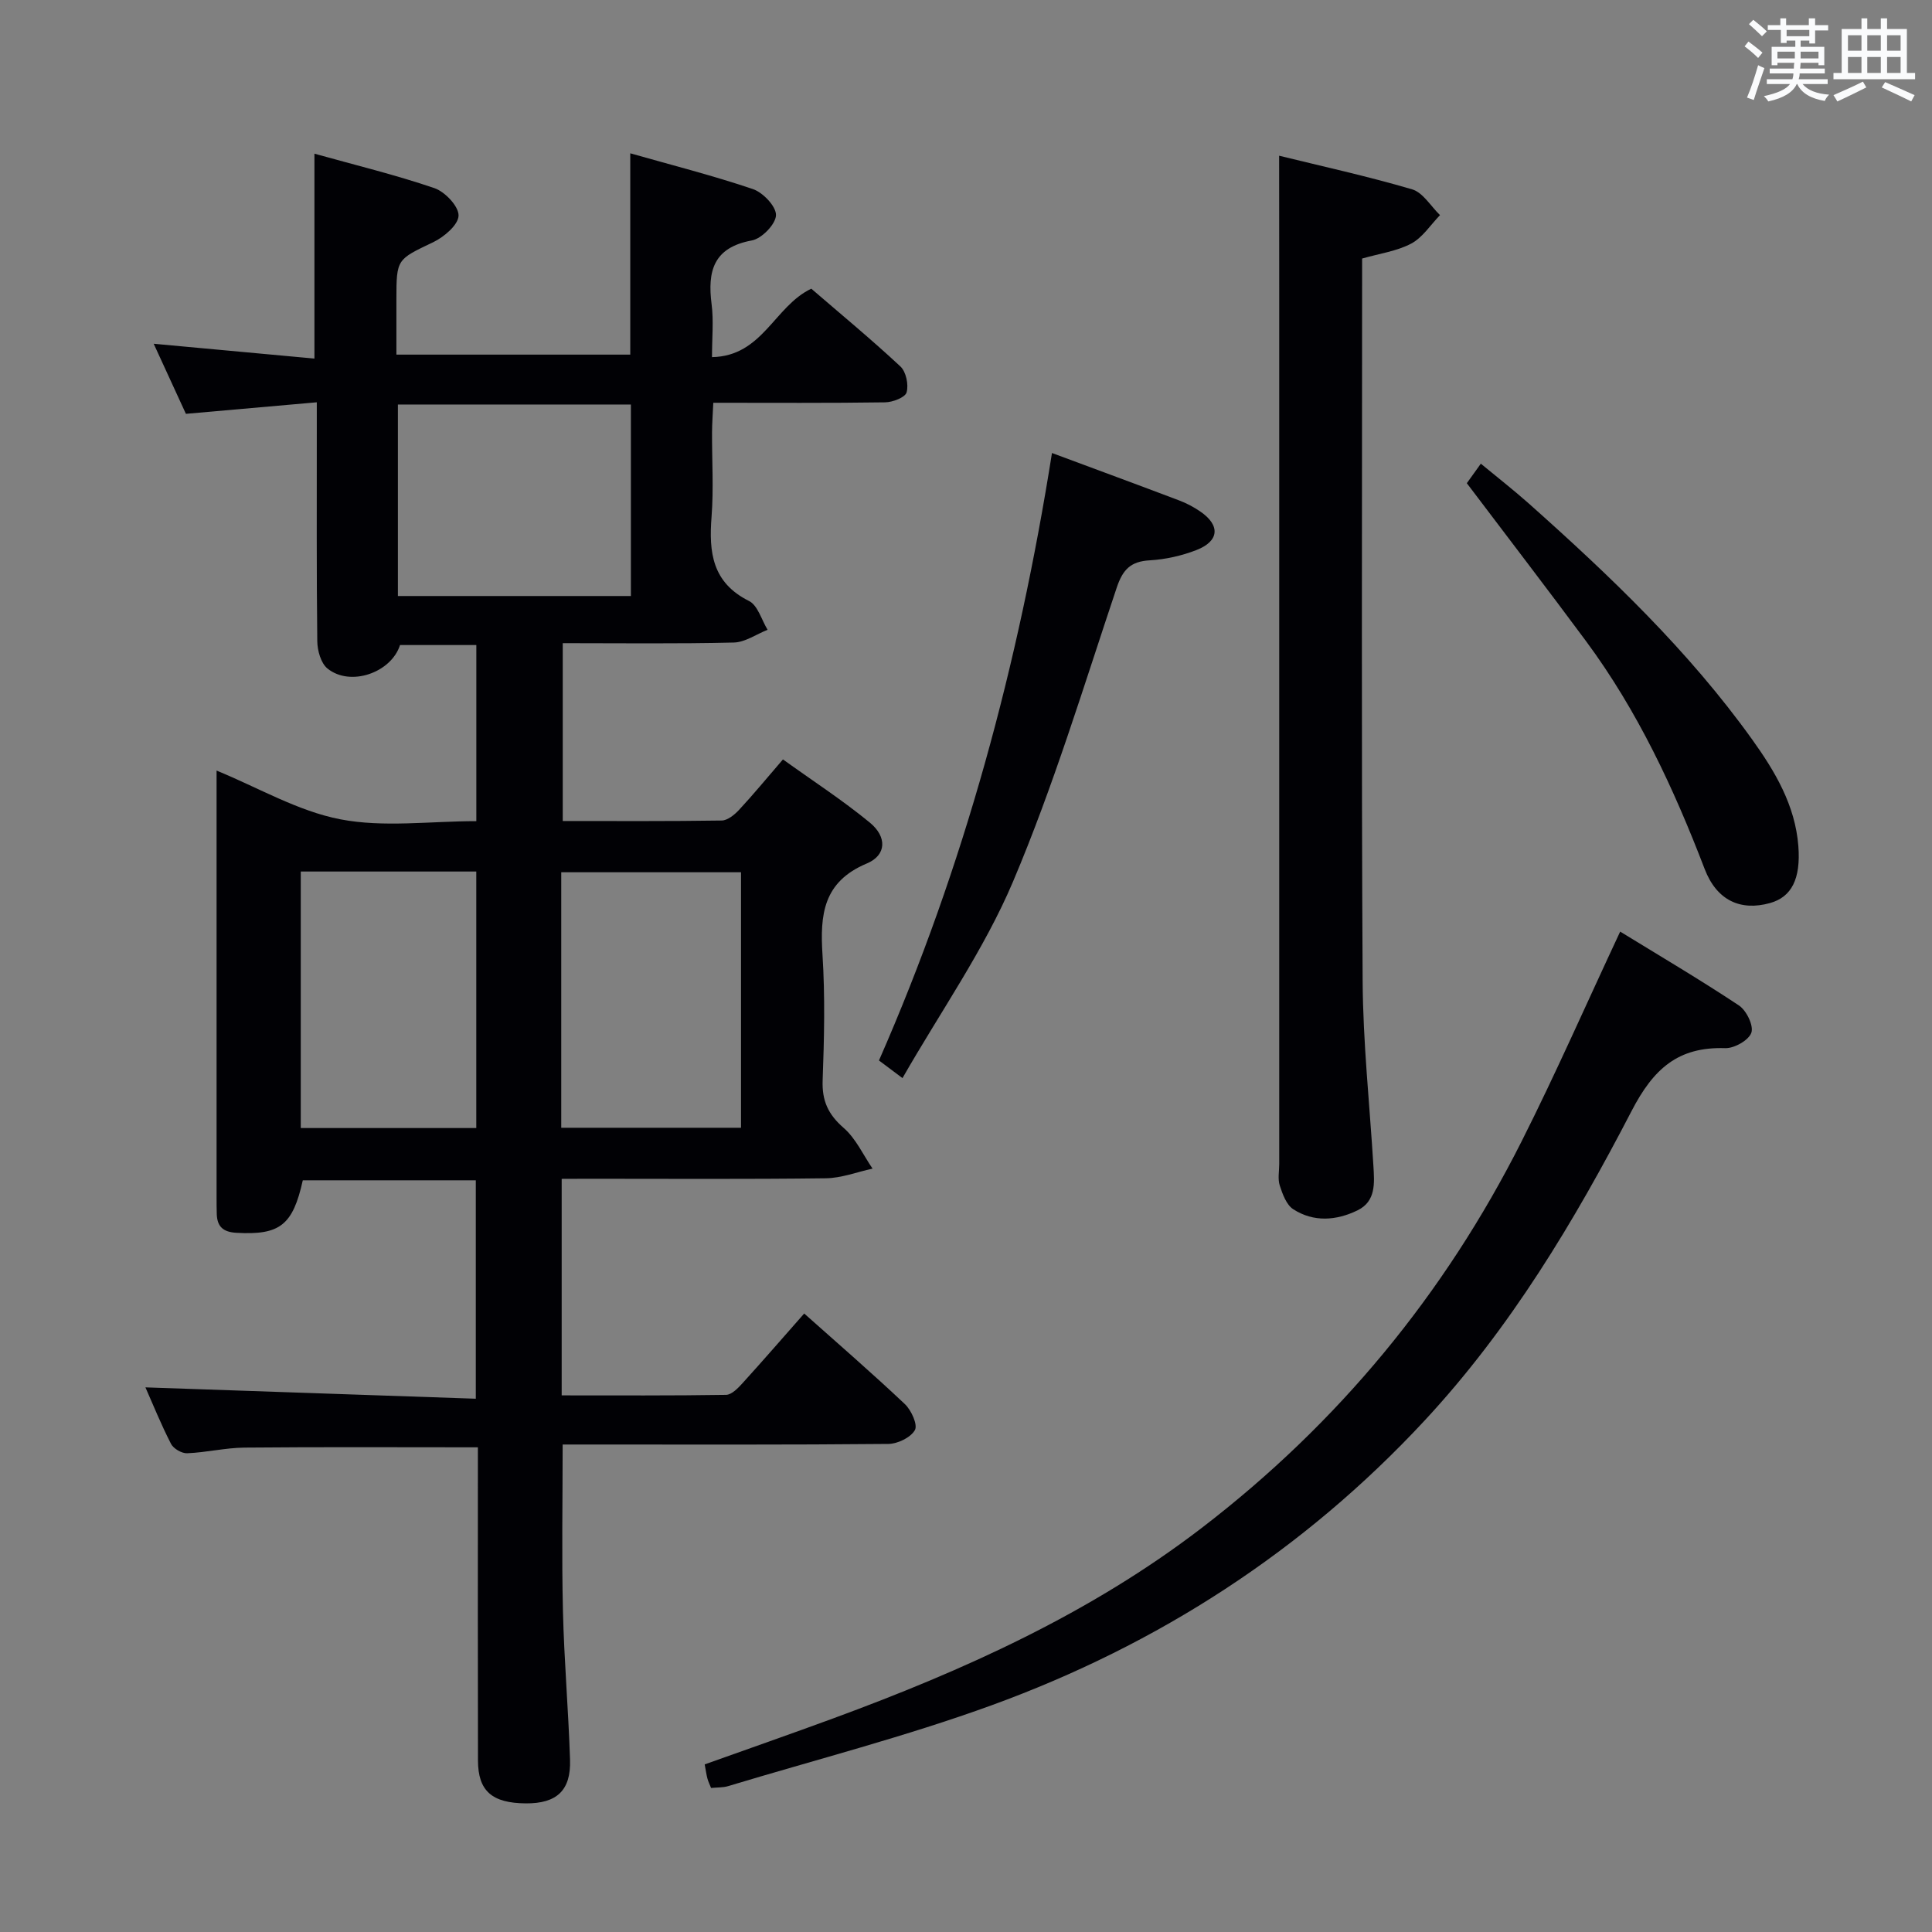 <svg enable-background="new 0 0 400 400" viewBox="0 0 400 400" xmlns="http://www.w3.org/2000/svg"><rect x="0" y="0" width="400" height="400" fill="#808080" stroke="none"/><g fill="#010105"><path d="m116.29 244.07v44.83c11.48 0 22.76.07 34.03-.11 1.18-.02 2.51-1.42 3.46-2.47 4.25-4.68 8.39-9.46 12.72-14.37 7.05 6.28 14.09 12.37 20.85 18.76 1.33 1.26 2.69 4.27 2.07 5.37-.86 1.54-3.56 2.85-5.49 2.87-20.66.2-41.33.12-61.99.12-1.78 0-3.57 0-5.45 0 0 11.83-.21 23.11.06 34.39.24 10.3 1.14 20.58 1.47 30.88.21 6.37-2.77 9.07-9.14 9.03-7.01-.05-9.91-2.55-9.92-8.89-.05-19.83-.02-39.66-.02-59.49 0-1.79 0-3.57 0-5.34-16.45 0-32.39-.09-48.32.06-3.96.04-7.9 1.01-11.87 1.17-1.12.05-2.83-.95-3.34-1.94-2.04-3.96-3.71-8.11-5.3-11.7 22.64.78 45.29 1.55 68.4 2.35 0-15.55 0-30.24 0-45.22-11.98 0-23.9 0-35.82 0-2.07 9.34-4.77 11.37-13.73 10.87-2.73-.15-3.99-1.25-4.08-3.86-.04-1.17-.04-2.33-.04-3.5 0-27.83 0-55.66 0-83.49 0-1.65 0-3.3 0-4.85 8.68 3.56 16.85 8.4 25.63 10.09 8.97 1.73 18.53.38 28.15.38 0-12.28 0-24.18 0-36.46-5.28 0-10.53 0-15.8 0-1.83 5.73-10.29 8.69-15.02 4.86-1.37-1.11-2.09-3.73-2.11-5.66-.17-14.33-.09-28.66-.1-42.99 0-1.81 0-3.62 0-6.47-9.22.81-18.01 1.59-27.1 2.39-2.12-4.6-4.26-9.25-6.67-14.51 11.24 1.04 21.99 2.03 33.28 3.07 0-14.34 0-28.02 0-42.42 8.42 2.35 16.75 4.37 24.84 7.13 2.19.75 5.04 3.76 5 5.68-.03 1.91-3 4.44-5.24 5.51-7.53 3.61-7.63 3.41-7.63 11.92v11.36h48.42c0-13.7 0-27.26 0-41.68 8.46 2.41 17.04 4.58 25.4 7.41 2.09.71 4.83 3.6 4.77 5.41-.06 1.86-2.95 4.84-4.99 5.22-7.98 1.46-9.22 6.36-8.34 13.22.44 3.4.08 6.91.08 10.94 10.5-.2 12.89-10.53 20.56-14.17 5.99 5.17 12.39 10.45 18.45 16.1 1.18 1.1 1.73 3.78 1.28 5.37-.3 1.05-2.88 2.04-4.46 2.06-11.64.17-23.29.09-35.56.09-.1 2.26-.25 4.18-.26 6.1-.03 5.83.35 11.69-.1 17.49-.58 7.38.13 13.65 7.76 17.45 1.82.91 2.59 3.92 3.84 5.96-2.33.92-4.65 2.59-7.01 2.64-11.65.28-23.3.13-35.4.13v36.82c11.01 0 21.96.07 32.91-.1 1.22-.02 2.65-1.19 3.59-2.2 2.94-3.16 5.68-6.5 9.09-10.45 6.05 4.35 12.28 8.39 17.99 13.08 3.6 2.96 3.46 6.76-.64 8.47-9.05 3.8-9.69 10.62-9.16 18.9.55 8.63.35 17.33.03 25.98-.16 4.24 1.14 7.07 4.35 9.86 2.53 2.2 4.03 5.57 5.98 8.43-3.23.7-6.44 1.96-9.68 2-16.33.21-32.66.1-48.99.1-1.79.02-3.58.02-5.69.02zm-.09-10.58h37.22c0-17.88 0-35.41 0-52.9-12.64 0-24.86 0-37.22 0zm-33.82-149.74v39.65h48.24c0-13.49 0-26.55 0-39.65-16.31 0-32.24 0-48.24 0zm-20.11 149.8h36.34c0-17.82 0-35.36 0-53.11-12.24 0-24.16 0-36.34 0z"/><path d="m264.83 32.24c8.7 2.14 18.21 4.22 27.53 6.96 2.25.66 3.87 3.5 5.78 5.34-1.96 2.01-3.6 4.63-5.96 5.89-2.98 1.58-6.56 2.06-10.17 3.1v5.6c0 47.97-.16 95.95.11 143.92.07 12.78 1.45 25.55 2.23 38.33.21 3.54.56 7.33-3.29 9.21-4.38 2.13-9.09 2.5-13.32-.24-1.41-.92-2.2-3.12-2.78-4.9-.44-1.36-.11-2.97-.11-4.47 0-60.3 0-120.6 0-180.9-.02-9.13-.02-18.24-.02-27.84z"/><path d="m147.22 370.18c-.31-.78-.6-1.36-.76-1.97-.21-.79-.32-1.62-.56-2.91 8.88-3.17 17.75-6.27 26.57-9.51 27.08-9.96 53.21-21.72 76.31-39.43 28.22-21.64 50.28-48.36 66.25-80.05 7.07-14.03 13.39-28.44 20.41-43.43 8.08 4.96 16.48 9.91 24.59 15.29 1.55 1.03 3.08 4.18 2.57 5.64-.54 1.56-3.54 3.26-5.41 3.2-9.78-.32-14.86 4.27-19.39 13.01-11.86 22.87-25.12 45.01-42.85 64.09-25.06 26.98-55.18 46.39-89.57 58.92-17.88 6.51-36.4 11.26-54.64 16.77-1.06.32-2.25.25-3.52.38z"/><path d="m217.8 93.79c9.23 3.43 17.78 6.58 26.31 9.81 1.54.58 3.04 1.37 4.39 2.3 4.19 2.86 3.96 6.14-.81 7.99-3.04 1.18-6.39 1.93-9.64 2.12-3.93.22-5.57 1.87-6.83 5.61-6.85 20.42-13.1 41.13-21.49 60.92-5.97 14.09-14.99 26.88-22.88 40.67-2.18-1.63-3.45-2.58-4.87-3.65 17.64-40.16 28.89-82 35.82-125.77z"/><path d="m303.69 100.04c.83-1.16 1.69-2.35 2.9-4.04 3.42 2.83 6.79 5.45 9.97 8.28 16.79 14.95 33.03 30.44 46.19 48.8 4.75 6.62 8.93 13.65 9.58 22.1.52 6.8-1.41 10.55-5.88 11.79-6.06 1.69-11.01-.51-13.52-7.06-6.39-16.66-13.87-32.72-24.53-47.13-8.01-10.82-16.21-21.49-24.71-32.74z"/></g><path d="m361.2 9.6.8-1c.9.7 1.9 1.4 2.9 2.3l-.9 1.1c-1-1-2-1.8-2.8-2.4zm.5 10.6c.9-2.1 1.6-4.3 2.3-6.7.4.2.8.4 1.3.6-.7 2.1-1.5 4.3-2.2 6.6zm.4-15.2.9-.9c1 .8 2 1.6 2.8 2.4l-1 1c-.9-.9-1.8-1.7-2.7-2.5zm12.5-1.2h1.2v1.4h2.7v1.1h-2.7v2.7h-1.2v-.6h-1.8v1.3h4.9v3.8h-1.2v-.5h-3.7c0 .4-.1.9-.1 1.2h5.1v1h-5.2c0 .5-.1.9-.2 1.2h6v1h-5.2c1.1 1.3 2.9 2 5.5 2.2-.4.4-.7.8-.9 1.3-2.9-.5-4.8-1.6-5.7-3.5h-.1c-.8 1.7-2.7 2.9-5.9 3.6-.2-.4-.6-.8-.9-1.1 2.8-.6 4.6-1.4 5.4-2.5h-4.8v-1h5.3c.1-.3.2-.7.2-1.2h-4.9v-1h5c0-.4 0-.8.1-1.2h-3.5v.5h-1.2v-3.8h4.9v-1.3h-1.8v.5h-1.2v-2.7h-2.7v-1h2.6v-1.4h1.2v1.4h4.7v-1.4zm-6.6 8.3h3.6c0-.4 0-.9 0-1.4h-3.6zm1.9-4.6h4.7v-1.3h-4.7zm6.6 3.2h-3.7v1.4h3.7z" fill="#fafbfc"/><path d="m385.3 3.8h1.3v2.2h2.8v-2.2h1.3v2.2h4.1v9.1h1.7v1.3h-16.9v-1.3h1.7v-9.1h4.1v-2.2zm.4 13.1.7 1.2c-1.8.9-3.8 1.9-6 2.9-.2-.4-.5-.8-.8-1.3 2.3-1 4.3-1.9 6.1-2.8zm-3.1-6.4h2.8v-3.2h-2.8zm0 4.6h2.8v-3.3h-2.8zm4-4.6h2.8v-3.2h-2.8zm0 4.6h2.8v-3.3h-2.8zm3.7 1.9c2.1.9 4.1 1.8 6.1 2.7l-.7 1.3c-2.2-1.1-4.2-2-6.1-2.9zm3.2-9.7h-2.8v3.2h2.8zm-2.8 7.8h2.8v-3.3h-2.8z" fill="#fafbfc"/></svg>